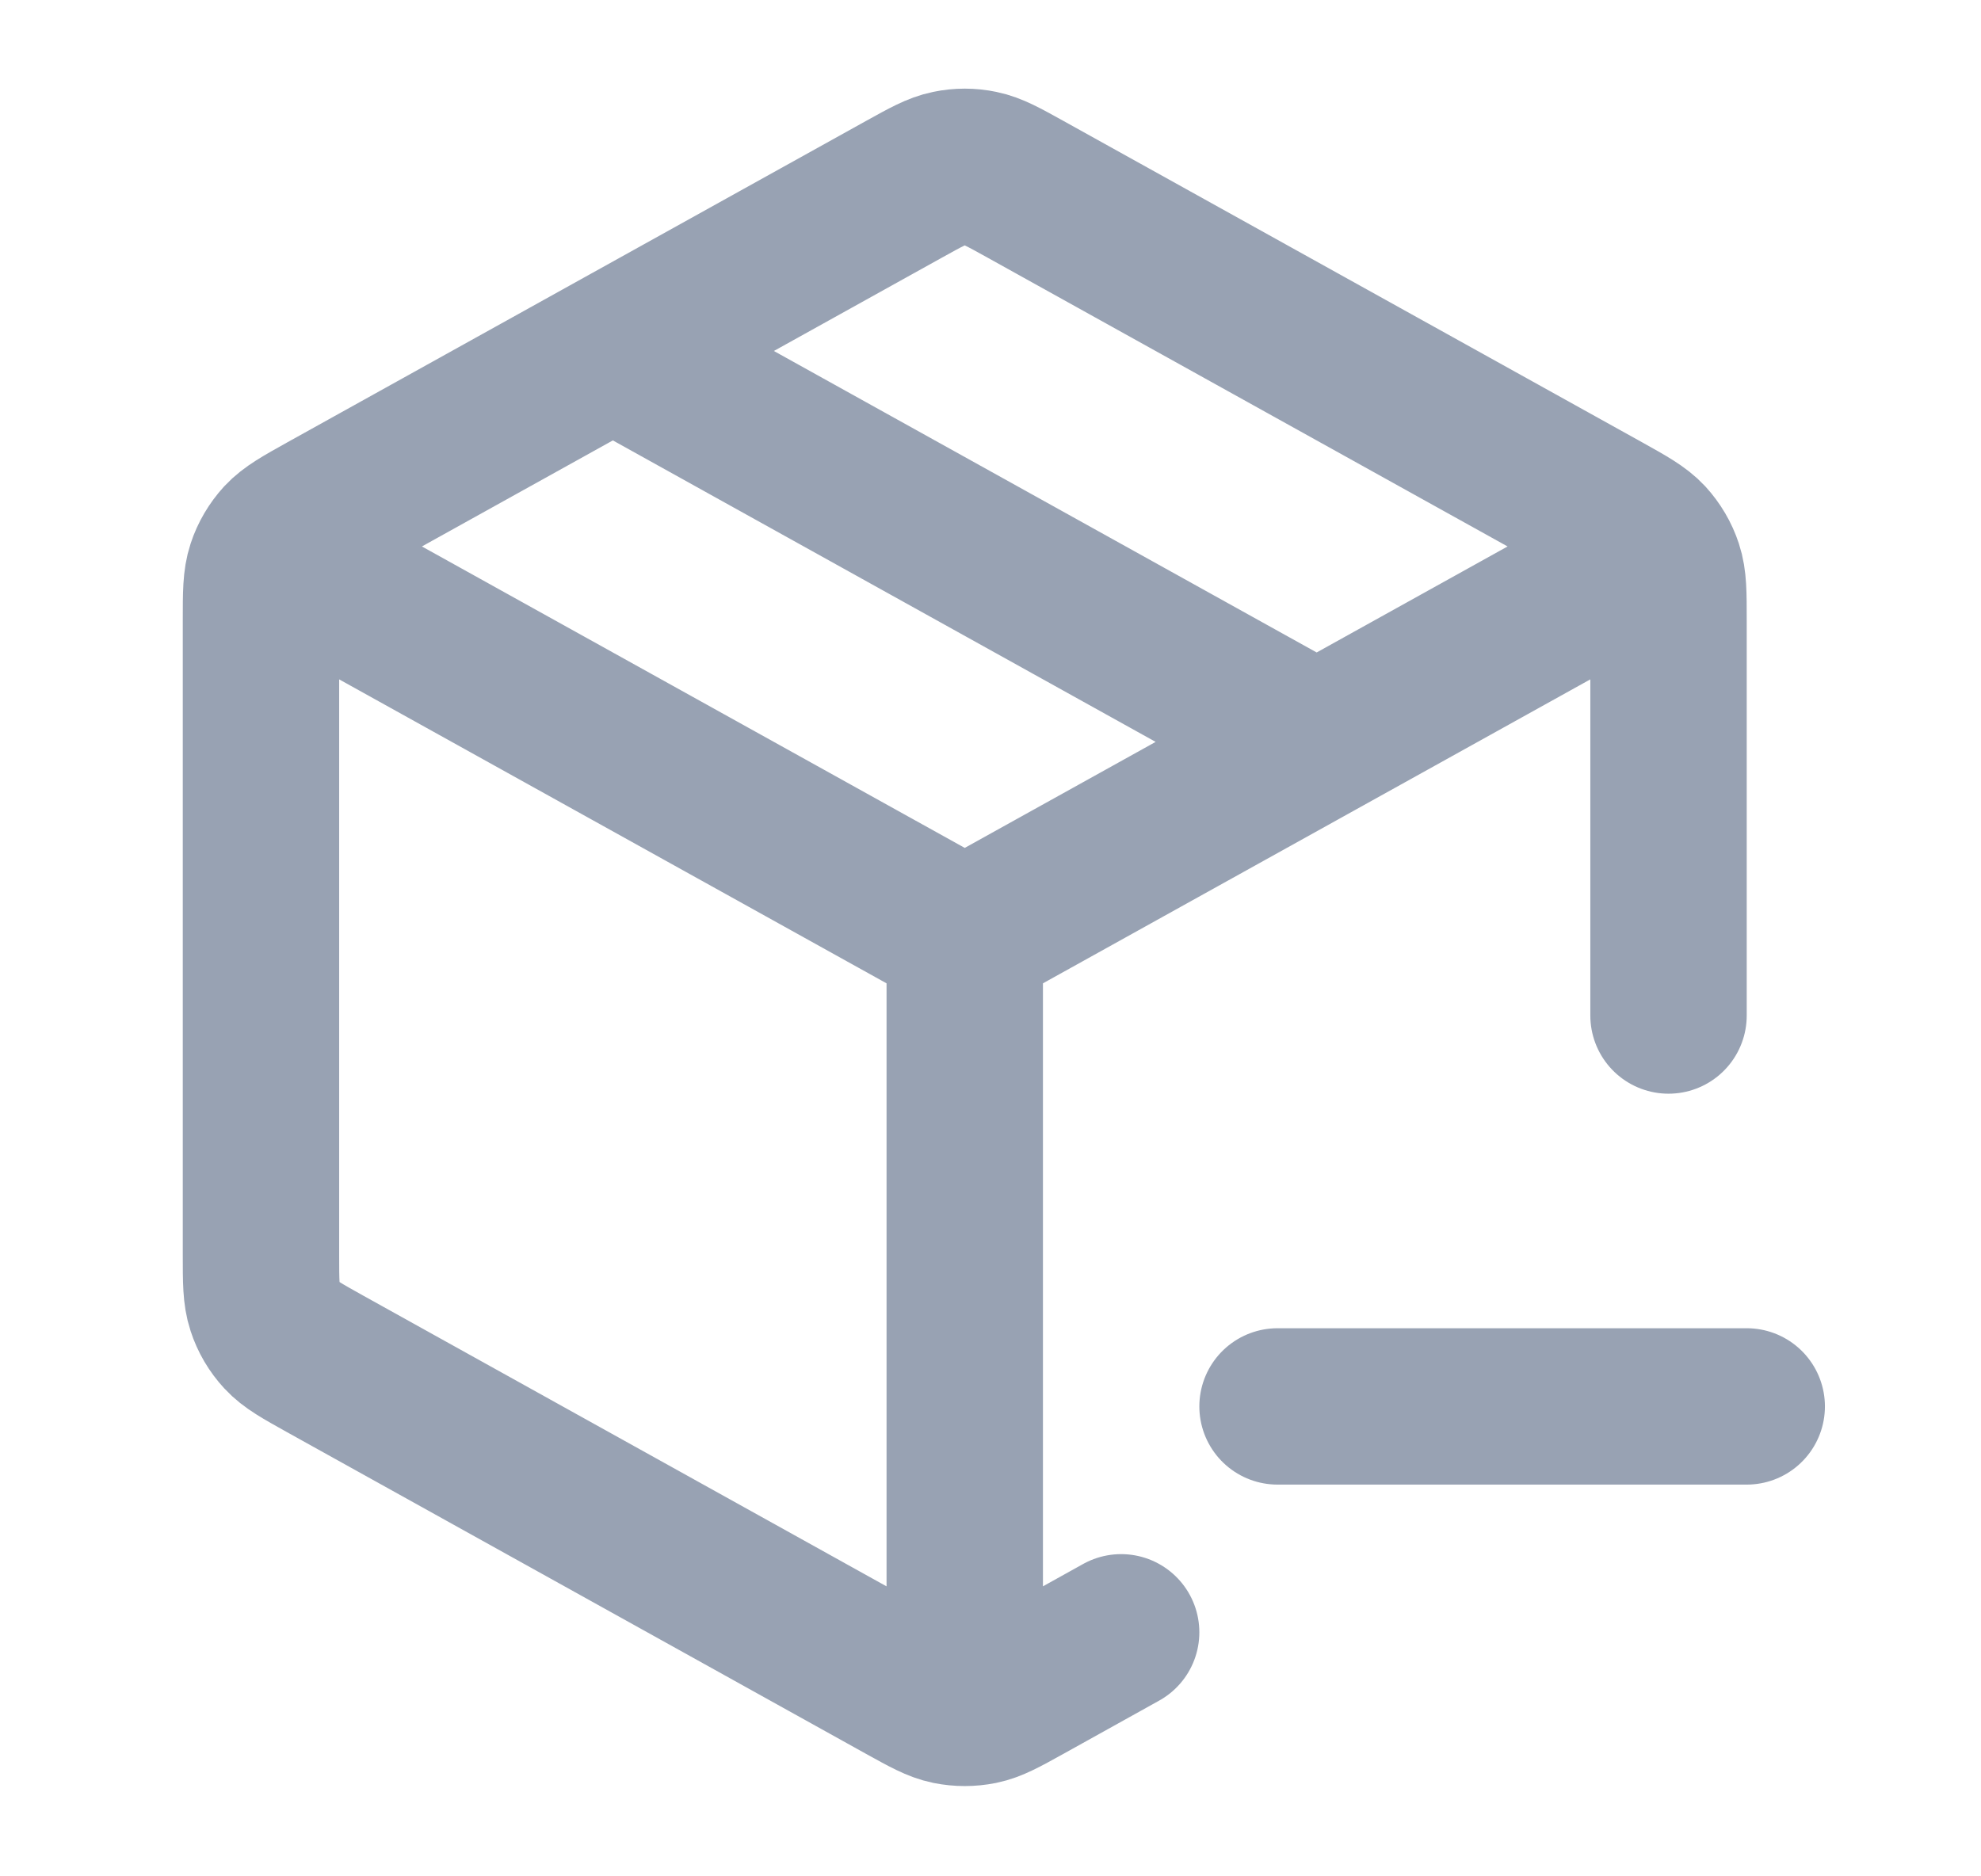 <svg width="19" height="18" viewBox="0 0 19 18" fill="none" xmlns="http://www.w3.org/2000/svg">
<g clip-path="url(#clip0_1_8711)">
<path d="M15.628 5.451L9.253 8.992M9.253 8.992L2.878 5.451M9.253 8.992L9.253 16.117M10.753 15.659L9.836 16.169C9.623 16.287 9.517 16.346 9.404 16.369C9.304 16.389 9.202 16.389 9.102 16.369C8.989 16.346 8.883 16.287 8.67 16.169L3.12 13.085C2.896 12.96 2.783 12.898 2.701 12.809C2.629 12.731 2.574 12.638 2.541 12.536C2.503 12.422 2.503 12.293 2.503 12.036V5.948C2.503 5.691 2.503 5.563 2.541 5.448C2.574 5.347 2.629 5.254 2.701 5.175C2.783 5.087 2.896 5.024 3.12 4.899L8.67 1.816C8.883 1.698 8.989 1.639 9.102 1.616C9.202 1.595 9.304 1.595 9.404 1.616C9.517 1.639 9.623 1.698 9.836 1.816L15.386 4.899C15.61 5.024 15.723 5.087 15.805 5.175C15.877 5.254 15.932 5.347 15.965 5.448C16.003 5.563 16.003 5.691 16.003 5.948V9.742M5.878 3.367L12.628 7.117M12.253 13.492H16.753" stroke="#98A2B3" stroke-width="1.5" stroke-linecap="round" stroke-linejoin="round"/>
</g>
<defs>
<clipPath id="clip0_1_8711">
<rect width="18" height="18" fill="white" transform="translate(0.253 -0.008)"/>
</clipPath>
</defs>
</svg>
